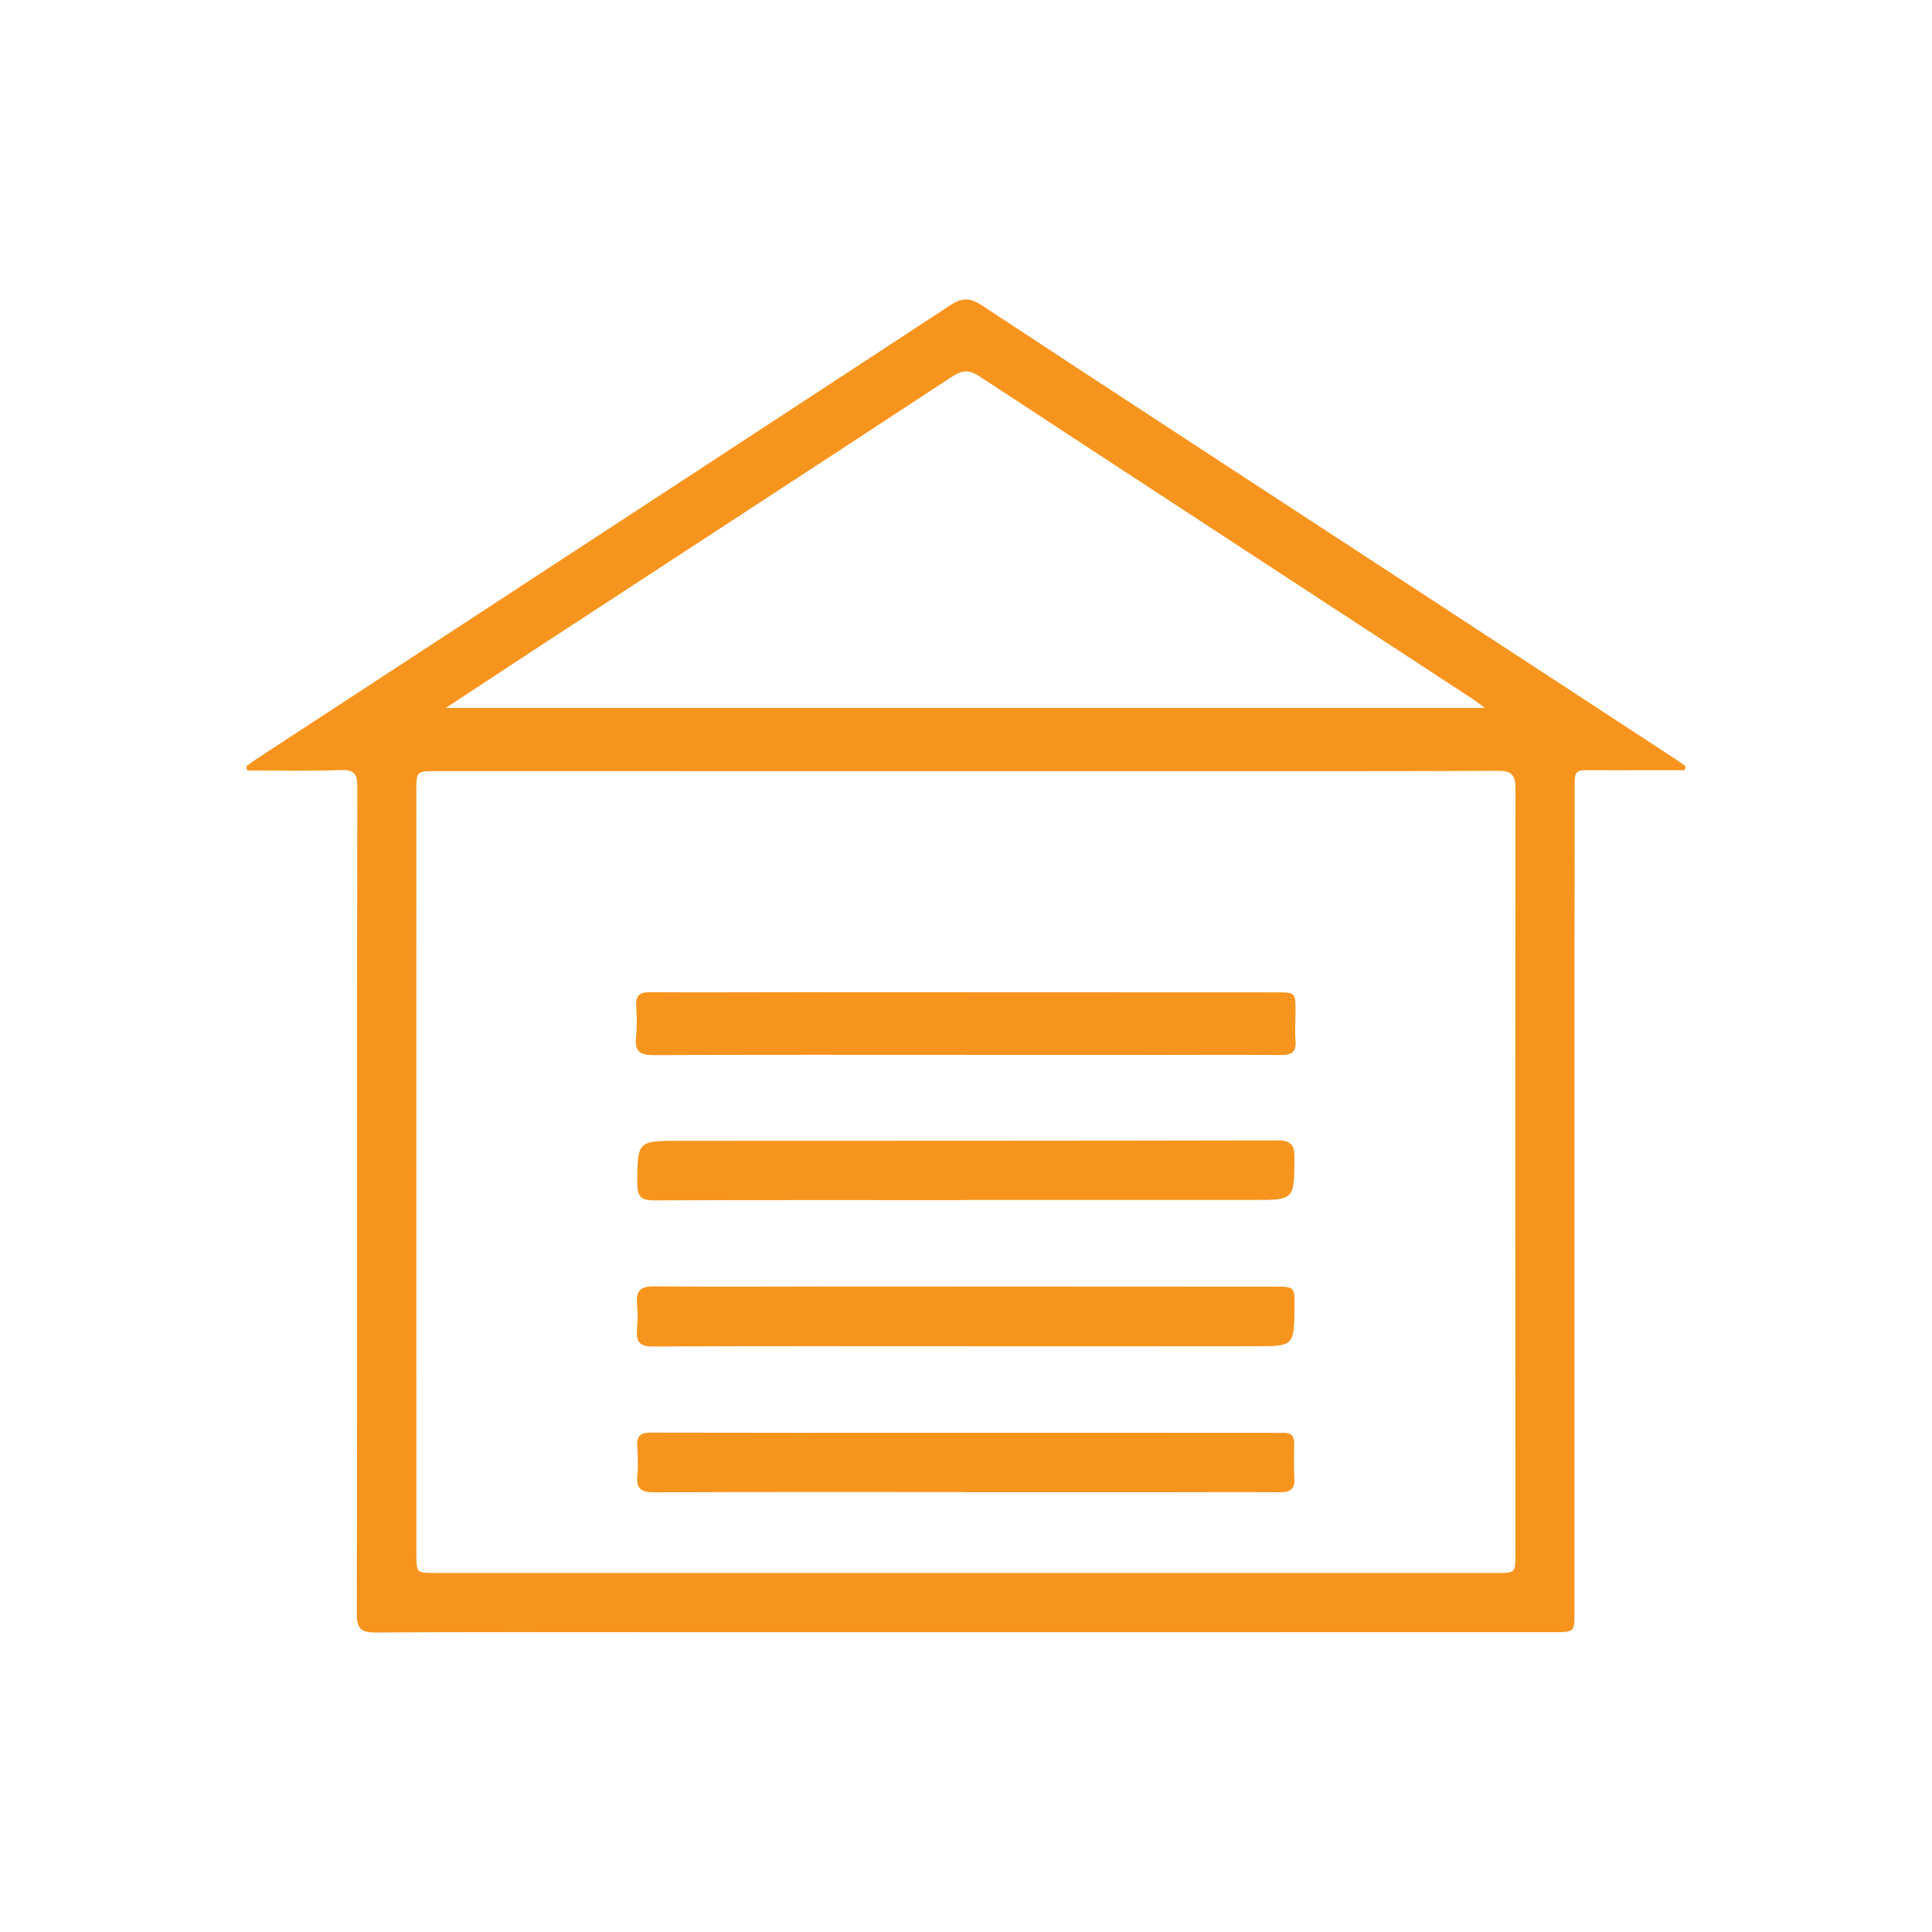 <?xml version="1.0" encoding="utf-8"?>
<!-- Generator: Adobe Illustrator 16.0.0, SVG Export Plug-In . SVG Version: 6.00 Build 0)  -->
<!DOCTYPE svg PUBLIC "-//W3C//DTD SVG 1.1//EN" "http://www.w3.org/Graphics/SVG/1.1/DTD/svg11.dtd">
<svg version="1.1" id="Layer_1" xmlns="http://www.w3.org/2000/svg" xmlns:xlink="http://www.w3.org/1999/xlink" x="0px" y="0px"
	 width="512px" height="512px" viewBox="0 0 512 512" enable-background="new 0 0 512 512" xml:space="preserve">
<g>
	<path fill-rule="evenodd" clip-rule="evenodd" fill="#F7941D" d="M65.293,203.038c1.012-0.713,2.002-1.457,3.038-2.134
		c61.188-39.991,122.395-79.954,183.527-120.029c3.125-2.048,5.231-2.008,8.379,0.065c35.526,23.401,71.172,46.621,106.784,69.893
		c25.467,16.643,50.931,33.289,76.392,49.939c1.116,0.73,2.196,1.515,3.294,2.274c-0.07,0.358-0.14,0.716-0.211,1.074
		c-3.704,0-7.408,0-11.111,0c-5.171,0.001-10.343,0.034-15.513-0.008c-2.704-0.022-2.552,1.818-2.554,3.641
		c-0.013,14.014-0.048,28.029-0.05,42.043c-0.006,59.088-0.001,118.175-0.006,177.263c0,5.464-0.018,5.485-5.338,5.485
		c-79.289,0.005-158.577,0.003-237.865,0.004c-24.873,0-49.745-0.079-74.616,0.088c-3.919,0.026-4.902-1.283-4.892-4.996
		c0.111-36.614,0.066-73.228,0.071-109.842c0.006-36.486-0.008-72.973,0.074-109.459c0.008-3.221-0.842-4.388-4.328-4.261
		c-8.287,0.3-16.592,0.096-24.89,0.096C65.417,203.797,65.355,203.418,65.293,203.038z M255.773,416.864
		c46.967,0,93.933,0.001,140.899-0.003c4.916,0,4.926-0.016,4.925-5.118c-0.014-67.545-0.055-135.09,0.026-202.636
		c0.004-3.533-0.807-4.844-4.575-4.828c-31.058,0.133-62.116,0.079-93.174,0.08c-62.621,0.002-125.242,0.008-187.863-0.003
		c-5.721,0-5.684-0.049-5.683,5.506c0.016,67.293,0.021,134.586,0.021,201.879c0,5.149-0.035,5.121,5.282,5.12
		C162.346,416.855,209.06,416.858,255.773,416.864z M118.157,187.607c92.28,0,183.402,0,275.368,0
		c-1.632-1.188-2.507-1.886-3.44-2.496c-43.528-28.455-87.076-56.881-130.558-85.406c-2.62-1.718-4.479-1.685-7.083,0.024
		c-35.886,23.546-71.846,46.979-107.779,70.453C136.119,175.764,127.604,181.395,118.157,187.607z"/>
	<path fill-rule="evenodd" clip-rule="evenodd" fill="#F7941D" d="M255.771,279.543c-27.508,0-55.017-0.06-82.523,0.073
		c-3.597,0.018-5.073-0.934-4.692-4.652c0.281-2.749,0.231-5.558,0.041-8.32c-0.195-2.847,0.934-3.722,3.706-3.704
		c13.122,0.087,26.245-0.002,39.369,0c42.145,0.007,84.289,0.023,126.434,0.045c5.215,0.002,5.219,0.026,5.215,5.164
		c-0.003,2.523-0.189,5.061,0.009,7.568c0.236,3.006-0.944,3.907-3.898,3.88c-12.869-0.117-25.741-0.024-38.612-0.019
		c-15.016,0.007-30.03,0.001-45.047,0.001C255.771,279.567,255.771,279.555,255.771,279.543z"/>
	<path fill-rule="evenodd" clip-rule="evenodd" fill="#F7941D" d="M255.938,318.042c-27.523,0-55.047-0.06-82.57,0.074
		c-3.542,0.017-4.512-1.117-4.485-4.542c0.085-11.231-0.032-11.231,11.333-11.235c52.772-0.018,105.547-0.011,158.32-0.117
		c3.491-0.007,4.534,1.126,4.509,4.574c-0.079,11.21,0.043,11.208-10.974,11.206c-25.377-0.002-50.755,0-76.133,0
		C255.938,318.017,255.938,318.03,255.938,318.042z"/>
	<path fill-rule="evenodd" clip-rule="evenodd" fill="#F7941D" d="M255.583,356.765c-27.511,0-55.021-0.057-82.53,0.072
		c-3.421,0.016-4.514-1.162-4.249-4.37c0.186-2.257,0.264-4.561,0.033-6.807c-0.368-3.586,0.884-4.796,4.608-4.76
		c17.16,0.165,34.323,0.03,51.485,0.033c37.606,0.006,75.212,0.029,112.818,0.049c5.365,0.003,5.365,0.013,5.311,5.429
		c-0.104,10.257-0.104,10.336-10.246,10.355c-25.744,0.047-51.486,0.016-77.23,0.016
		C255.583,356.775,255.583,356.771,255.583,356.765z"/>
	<path fill-rule="evenodd" clip-rule="evenodd" fill="#F7941D" d="M255.582,395.413c-27.376,0-54.754-0.056-82.129,0.07
		c-3.413,0.016-4.884-0.845-4.551-4.42c0.245-2.625,0.143-5.301-0.021-7.941c-0.166-2.684,0.981-3.468,3.556-3.461
		c25.357,0.066,50.716,0.042,76.074,0.042c29.143,0.001,58.286,0.002,87.43,0.004c1.387,0,2.776,0.068,4.161,0.01
		c2.119-0.089,2.925,0.92,2.879,2.975c-0.067,3.026-0.122,6.062,0.046,9.081c0.158,2.856-1.103,3.708-3.804,3.689
		c-10.849-0.079-21.698-0.006-32.548-0.003c-17.031,0.006-34.063,0.002-51.093,0.002
		C255.582,395.445,255.582,395.429,255.582,395.413z"/>
</g>
</svg>
